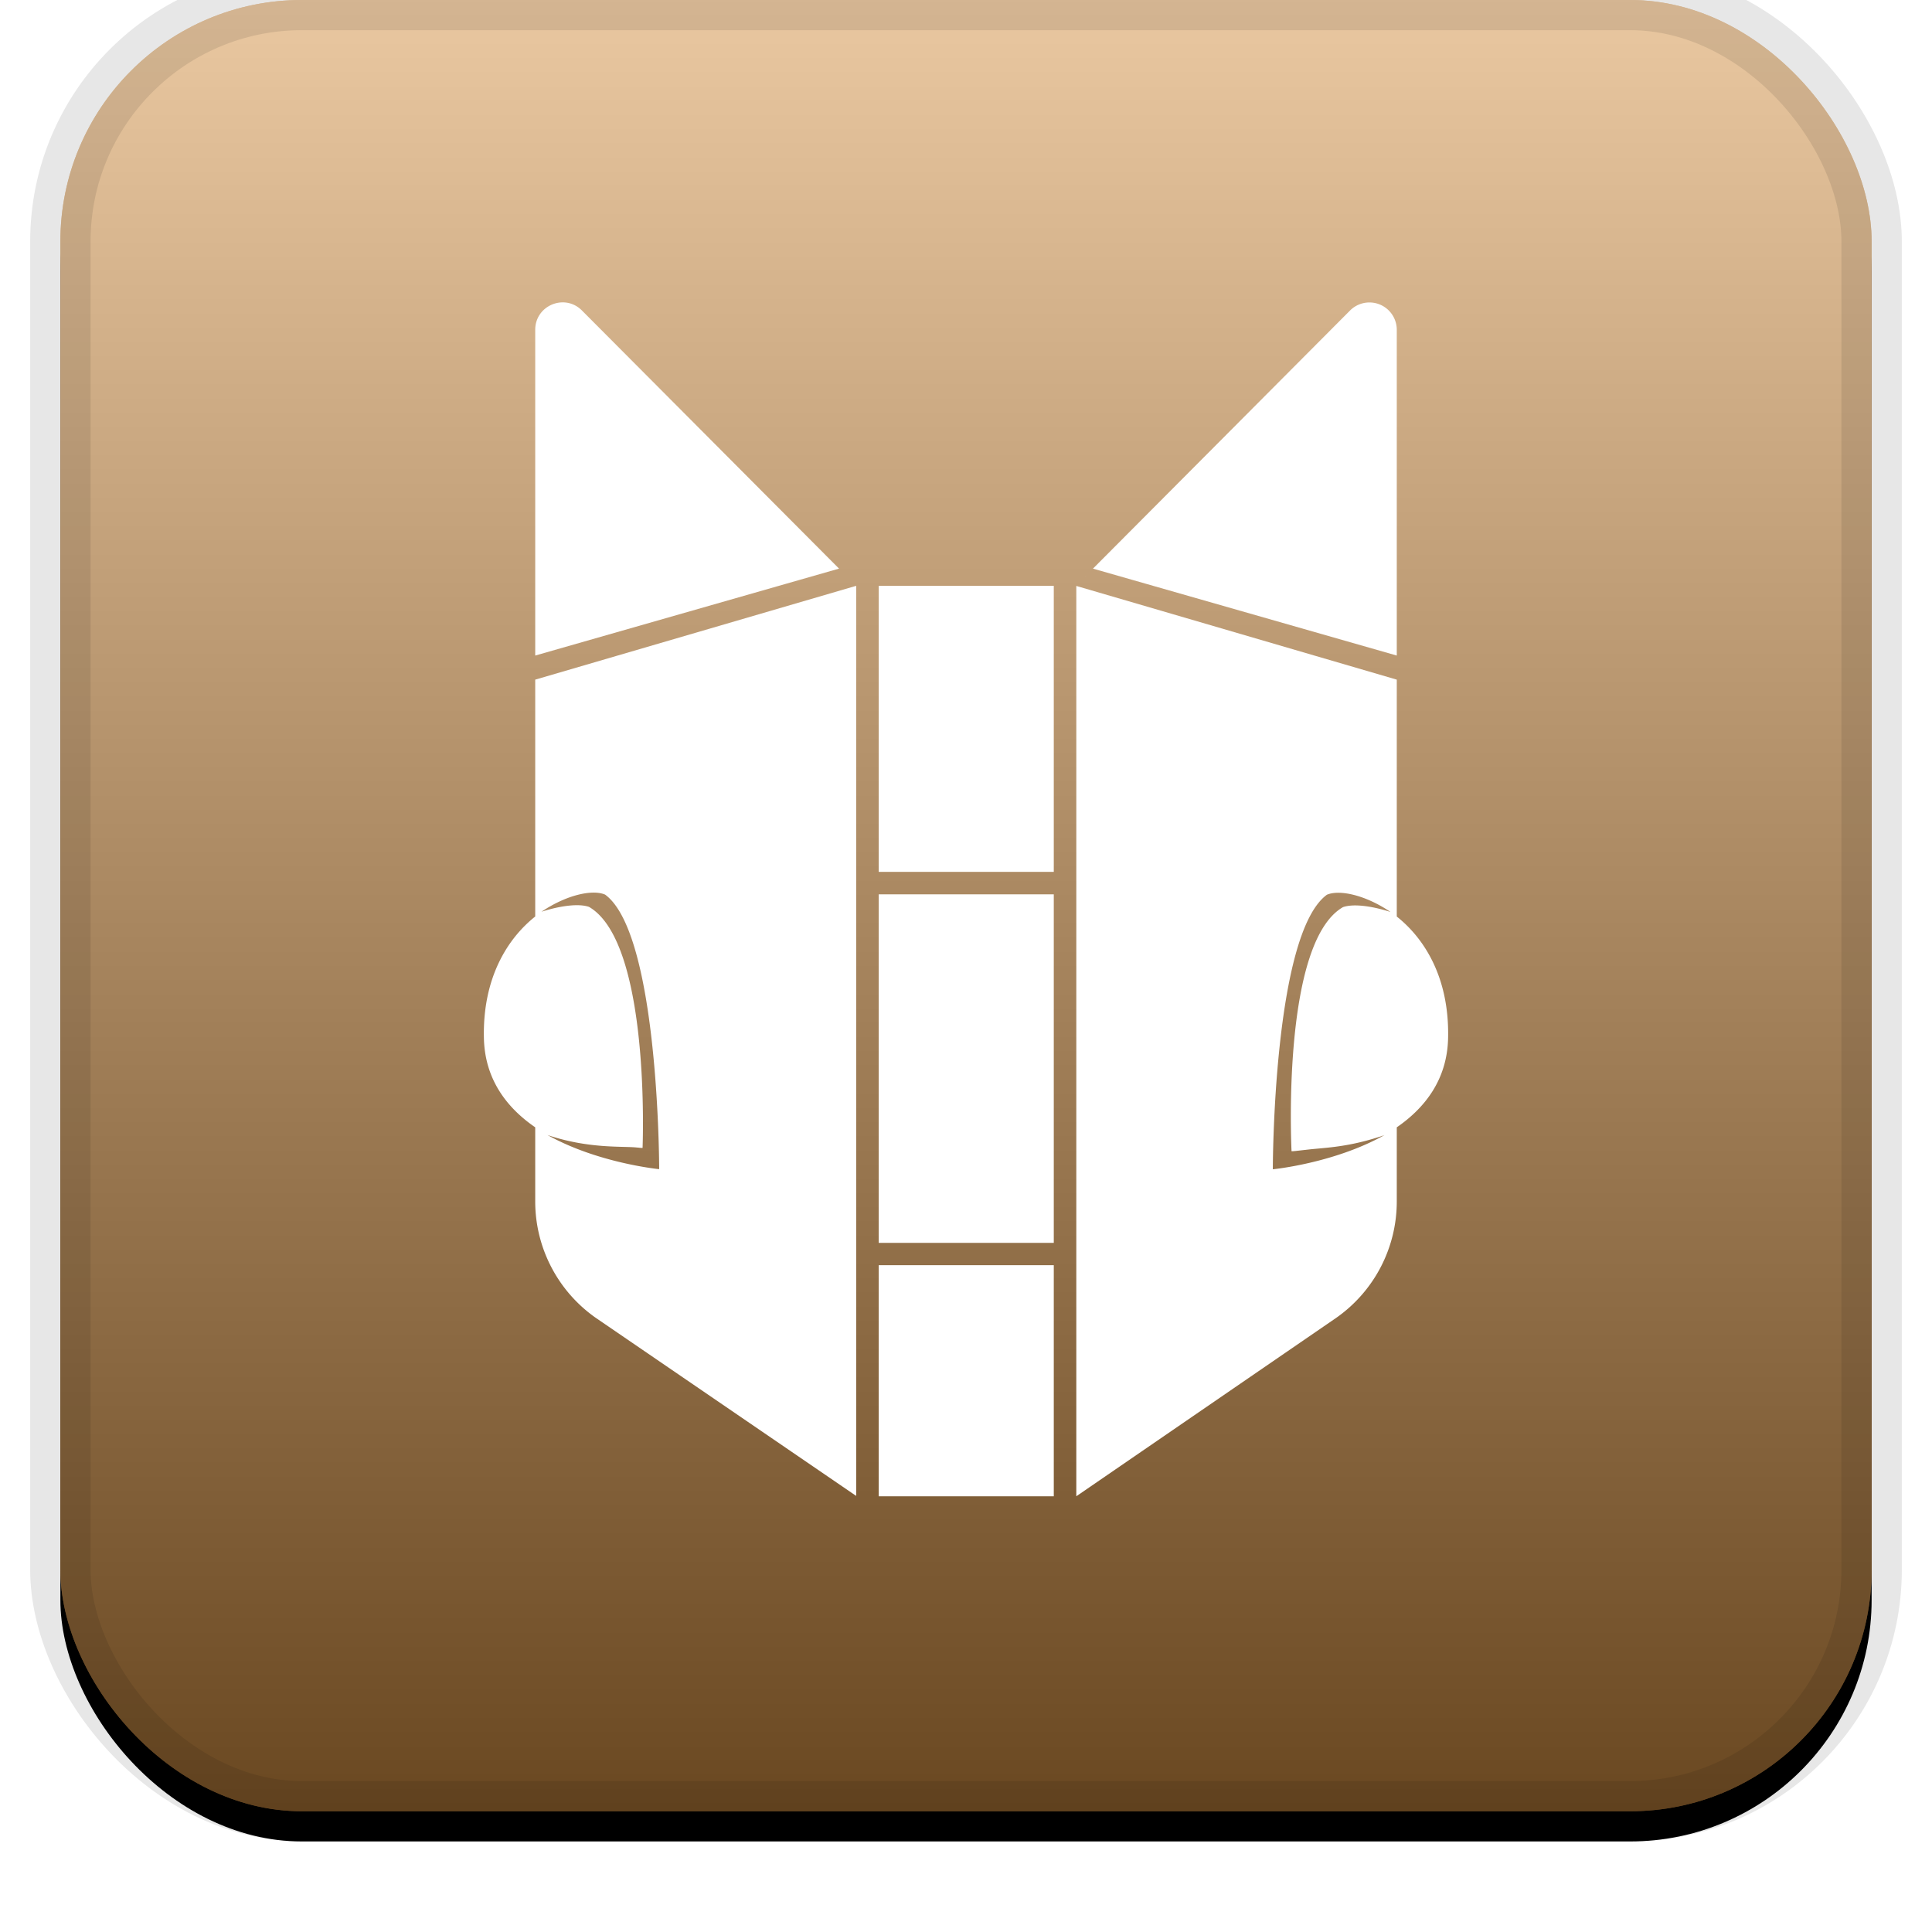 <svg width="32" height="32" viewBox="0 0 32 32" xmlns="http://www.w3.org/2000/svg" xmlns:xlink="http://www.w3.org/1999/xlink"><defs><linearGradient x1="50%" y1="0%" x2="50%" y2="100%" id="c"><stop stop-color="#FFF" stop-opacity=".5" offset="0%"/><stop stop-opacity=".5" offset="100%"/></linearGradient><filter x="-5.8%" y="-4.2%" width="111.7%" height="111.7%" filterUnits="objectBoundingBox" id="a"><feOffset dy=".5" in="SourceAlpha" result="shadowOffsetOuter1"/><feGaussianBlur stdDeviation=".5" in="shadowOffsetOuter1" result="shadowBlurOuter1"/><feComposite in="shadowBlurOuter1" in2="SourceAlpha" operator="out" result="shadowBlurOuter1"/><feColorMatrix values="0 0 0 0 0 0 0 0 0 0 0 0 0 0 0 0 0 0 0.199 0" in="shadowBlurOuter1"/></filter><rect id="b" x="0" y="0" width="30" height="30" rx="4" ry="4"/></defs><g fill="none"><g transform="translate(1)"><use fill="#000" filter="url(#a)" xlink:href="#b"/><use fill="#D59143" fill-rule="evenodd" xlink:href="#b"/><use fill="url(#c)" fill-rule="evenodd" style="mix-blend-mode:soft-light" xlink:href="#b"/><rect width="30" height="30" rx="4" ry="4" stroke-opacity=".097" stroke="#000" stroke-linejoin="square" cx="15" cy="15" r="14.5"/></g><path d="M8.865 15.18c-.46.366-.872 1.018-.85 2.012.014.688.384 1.16.85 1.48V19.9c0 .767.374 1.486 1.002 1.927l4.314 2.95V9.703l-5.316 1.554v3.924zm1.158-.362c.895.655.895 4.547.895 4.547s-1.012-.098-1.849-.565c.69.232 1.244.18 1.485.207l.016.001h.003l.013.002.033.003h.024s.141-3.396-.887-3.992c-.167-.058-.462-.023-.787.08.414-.28.847-.374 1.054-.283zm4.531 6.137h2.9v3.828h-2.9v-3.828zm-.657-11.537l-5.032 1.44V5.462c0-.403.488-.606.773-.32l4.515 4.533-.256-.257zm.658 5.395h2.899v5.773h-2.9v-5.773zm3.548-5.395l-.186.187 4.445-4.463a.453.453 0 01.773.32v5.396l-5.032-1.44zm-3.548.285h2.899v4.738h-2.9V9.703zm8.58 5.478v-3.924l-5.308-1.552v15.078l4.306-2.956a2.353 2.353 0 001.002-1.927v-1.228c.466-.321.836-.792.85-1.48.022-.995-.39-1.646-.85-2.011zm-1.743 3.887h.023l.015-.002h.004l.031-.003h.002l.014-.002a6.23 6.23 0 00.132-.015h.006c.29-.037.646-.034 1.191-.205.04-.012.08-.025.121-.04-.837.468-1.849.566-1.849.566s0-3.891.895-4.547c.208-.09.64.004 1.054.285-.325-.104-.62-.138-.787-.08-1.029.594-.852 4.043-.852 4.043z" fill="#FFF"/></g></svg>